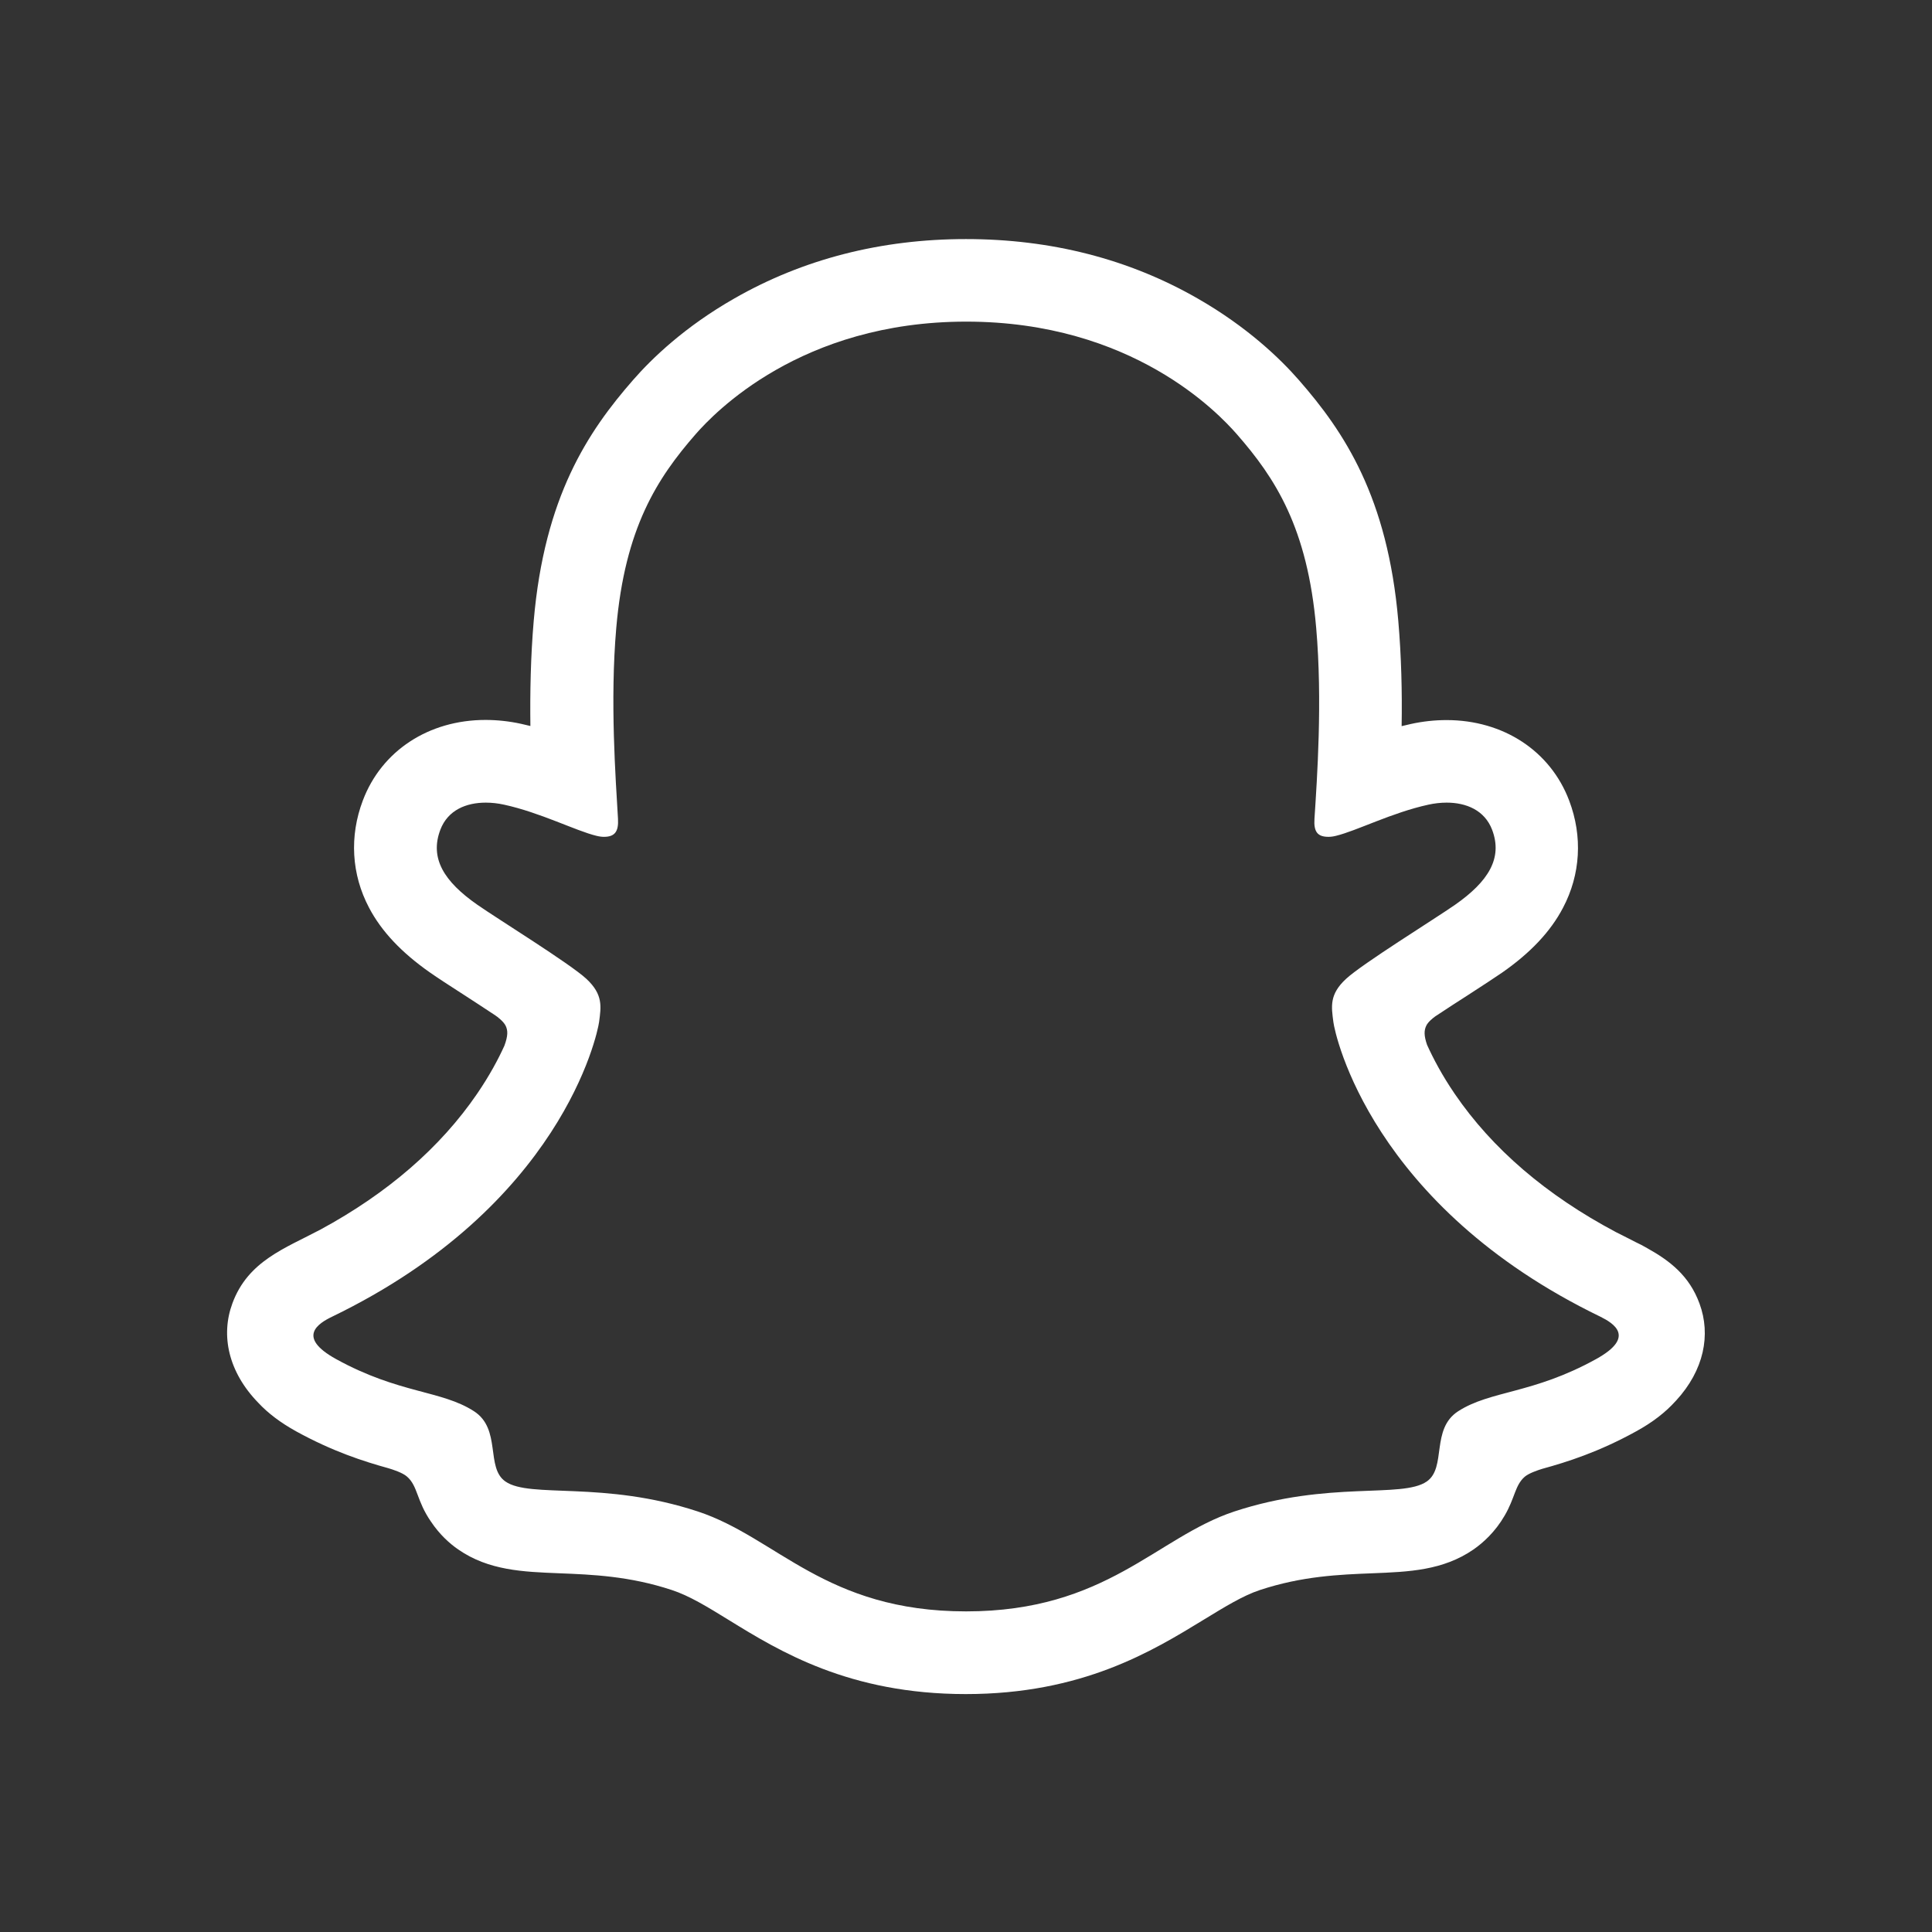 <?xml version="1.0" encoding="UTF-8"?>
<!-- Generated by Pixelmator Pro 3.6.18 -->
<svg width="1080" height="1080" viewBox="0 0 1080 1080" xmlns="http://www.w3.org/2000/svg">
    <rect x="0" y="0" width="1080" height="1080" fill="#333333" stroke="none"/>
    <g id="Snapchatlogo">
        <g id="layer2">
            <g id="g823">
                <path id="path821" fill="#ffffff" stroke="none" d="M 950.033 728.696 C 944.305 713.045 933.334 704.736 920.91 697.798 C 918.57 696.426 916.392 695.297 914.617 694.49 C 910.906 692.554 907.115 690.698 903.323 688.762 C 864.519 668.19 834.185 642.213 813.21 611.476 C 806.111 601.069 801.19 591.711 797.721 584.047 C 795.946 578.884 796.026 575.98 797.317 573.318 C 798.285 571.301 800.867 569.203 802.319 568.154 C 809.015 563.717 815.872 559.28 820.551 556.295 C 828.861 550.89 835.476 546.614 839.671 543.71 C 855.645 532.577 866.778 520.718 873.716 507.487 C 883.558 488.852 884.768 467.554 877.185 447.547 C 866.697 419.795 840.397 402.53 808.612 402.53 C 801.996 402.53 795.3 403.256 788.685 404.709 C 786.91 405.112 785.216 405.515 783.522 405.919 C 783.845 387.041 783.361 366.872 781.666 347.188 C 775.697 277.808 751.414 241.424 726.082 212.462 C 715.514 200.361 697.12 182.693 669.529 166.881 C 631.048 144.777 587.484 133.644 539.967 133.644 C 492.611 133.644 449.047 144.777 410.565 166.801 C 382.814 182.613 364.42 200.361 353.932 212.382 C 328.601 241.344 304.318 277.728 298.348 347.107 C 296.654 366.792 296.25 386.96 296.492 405.838 C 294.798 405.435 293.023 405.031 291.329 404.628 C 284.714 403.176 277.937 402.45 271.403 402.45 C 239.617 402.45 213.317 419.714 202.83 447.466 C 195.246 467.473 196.456 488.771 206.299 507.407 C 213.237 520.637 224.45 532.496 240.343 543.629 C 244.619 546.614 251.153 550.89 259.463 556.215 C 263.981 559.119 270.515 563.395 276.969 567.67 C 277.937 568.316 281.406 570.897 282.616 573.318 C 283.988 576.06 283.988 579.045 281.971 584.531 C 278.583 592.034 273.661 601.231 266.724 611.396 C 246.152 641.487 216.706 666.98 179.192 687.31 C 159.266 697.878 138.613 704.897 129.9 728.615 C 123.285 746.525 127.641 766.935 144.341 784.119 L 144.341 784.119 C 149.827 790.008 156.765 795.252 165.477 800.092 C 185.969 811.387 203.394 816.953 217.109 820.745 C 219.529 821.471 225.096 823.246 227.516 825.424 C 233.647 830.749 232.76 838.816 240.908 850.594 C 245.829 857.936 251.476 862.938 256.155 866.165 C 273.177 877.943 292.378 878.669 312.708 879.476 C 331.021 880.202 351.835 881.009 375.553 888.834 C 385.395 892.061 395.641 898.354 407.419 905.614 C 435.816 923.12 474.782 947 539.886 947 C 605.071 947 644.198 922.959 672.837 905.453 C 684.615 898.273 694.78 891.98 704.3 888.834 C 728.018 881.009 748.832 880.202 767.145 879.476 C 787.475 878.669 806.595 877.943 823.698 866.165 C 829.022 862.454 835.799 856.403 841.123 847.206 C 846.932 837.283 846.851 830.265 852.337 825.505 C 854.596 823.569 859.517 821.874 862.179 821.068 C 875.974 817.276 893.642 811.71 914.537 800.173 C 923.814 795.091 930.994 789.524 936.722 783.151 C 936.803 783.07 936.883 782.99 936.964 782.909 C 952.534 765.967 956.487 746.202 950.033 728.696 Z M 892.19 759.755 C 856.855 779.279 833.379 777.181 815.146 788.879 C 799.657 798.882 808.773 820.422 797.559 828.167 C 783.683 837.767 742.781 827.522 689.94 844.947 C 646.376 859.388 618.543 900.774 540.047 900.774 C 461.39 900.774 434.364 859.549 390.155 844.947 C 337.313 827.522 296.331 837.767 282.536 828.167 C 271.322 820.422 280.438 798.882 264.949 788.879 C 246.716 777.1 223.24 779.198 187.905 759.755 C 165.397 747.332 178.143 739.667 185.646 736.037 C 313.595 674.16 333.925 578.481 334.893 571.301 C 336.023 562.749 337.233 555.973 327.794 547.179 C 318.678 538.708 278.099 513.619 266.885 505.793 C 248.249 492.805 240.101 479.816 246.152 463.843 C 250.347 452.79 260.673 448.676 271.564 448.676 C 274.952 448.676 278.421 449.079 281.729 449.805 C 302.139 454.242 321.985 464.488 333.441 467.231 C 335.054 467.634 336.426 467.796 337.636 467.796 C 343.767 467.796 345.865 464.73 345.461 457.712 C 344.171 435.365 340.944 391.801 344.493 351.06 C 349.334 295.073 367.405 267.321 388.864 242.715 C 399.19 230.937 447.595 179.789 540.128 179.789 C 632.903 179.789 681.066 230.937 691.392 242.715 C 712.851 267.24 730.922 294.992 735.763 351.06 C 739.312 391.801 736.247 435.365 734.795 457.712 C 734.311 465.053 736.57 467.796 742.62 467.796 C 743.83 467.796 745.282 467.634 746.815 467.231 C 758.271 464.488 778.117 454.242 798.527 449.805 C 801.835 449.079 805.304 448.676 808.692 448.676 C 819.583 448.676 829.909 452.871 834.105 463.843 C 840.155 479.816 831.926 492.805 813.371 505.793 C 802.158 513.619 761.579 538.708 752.462 547.179 C 743.023 555.892 744.234 562.669 745.363 571.301 C 746.25 578.481 766.661 674.16 894.61 736.037 C 901.871 739.667 914.698 747.332 892.19 759.755 Z"/>
            </g>
        </g>
    </g>
</svg>
